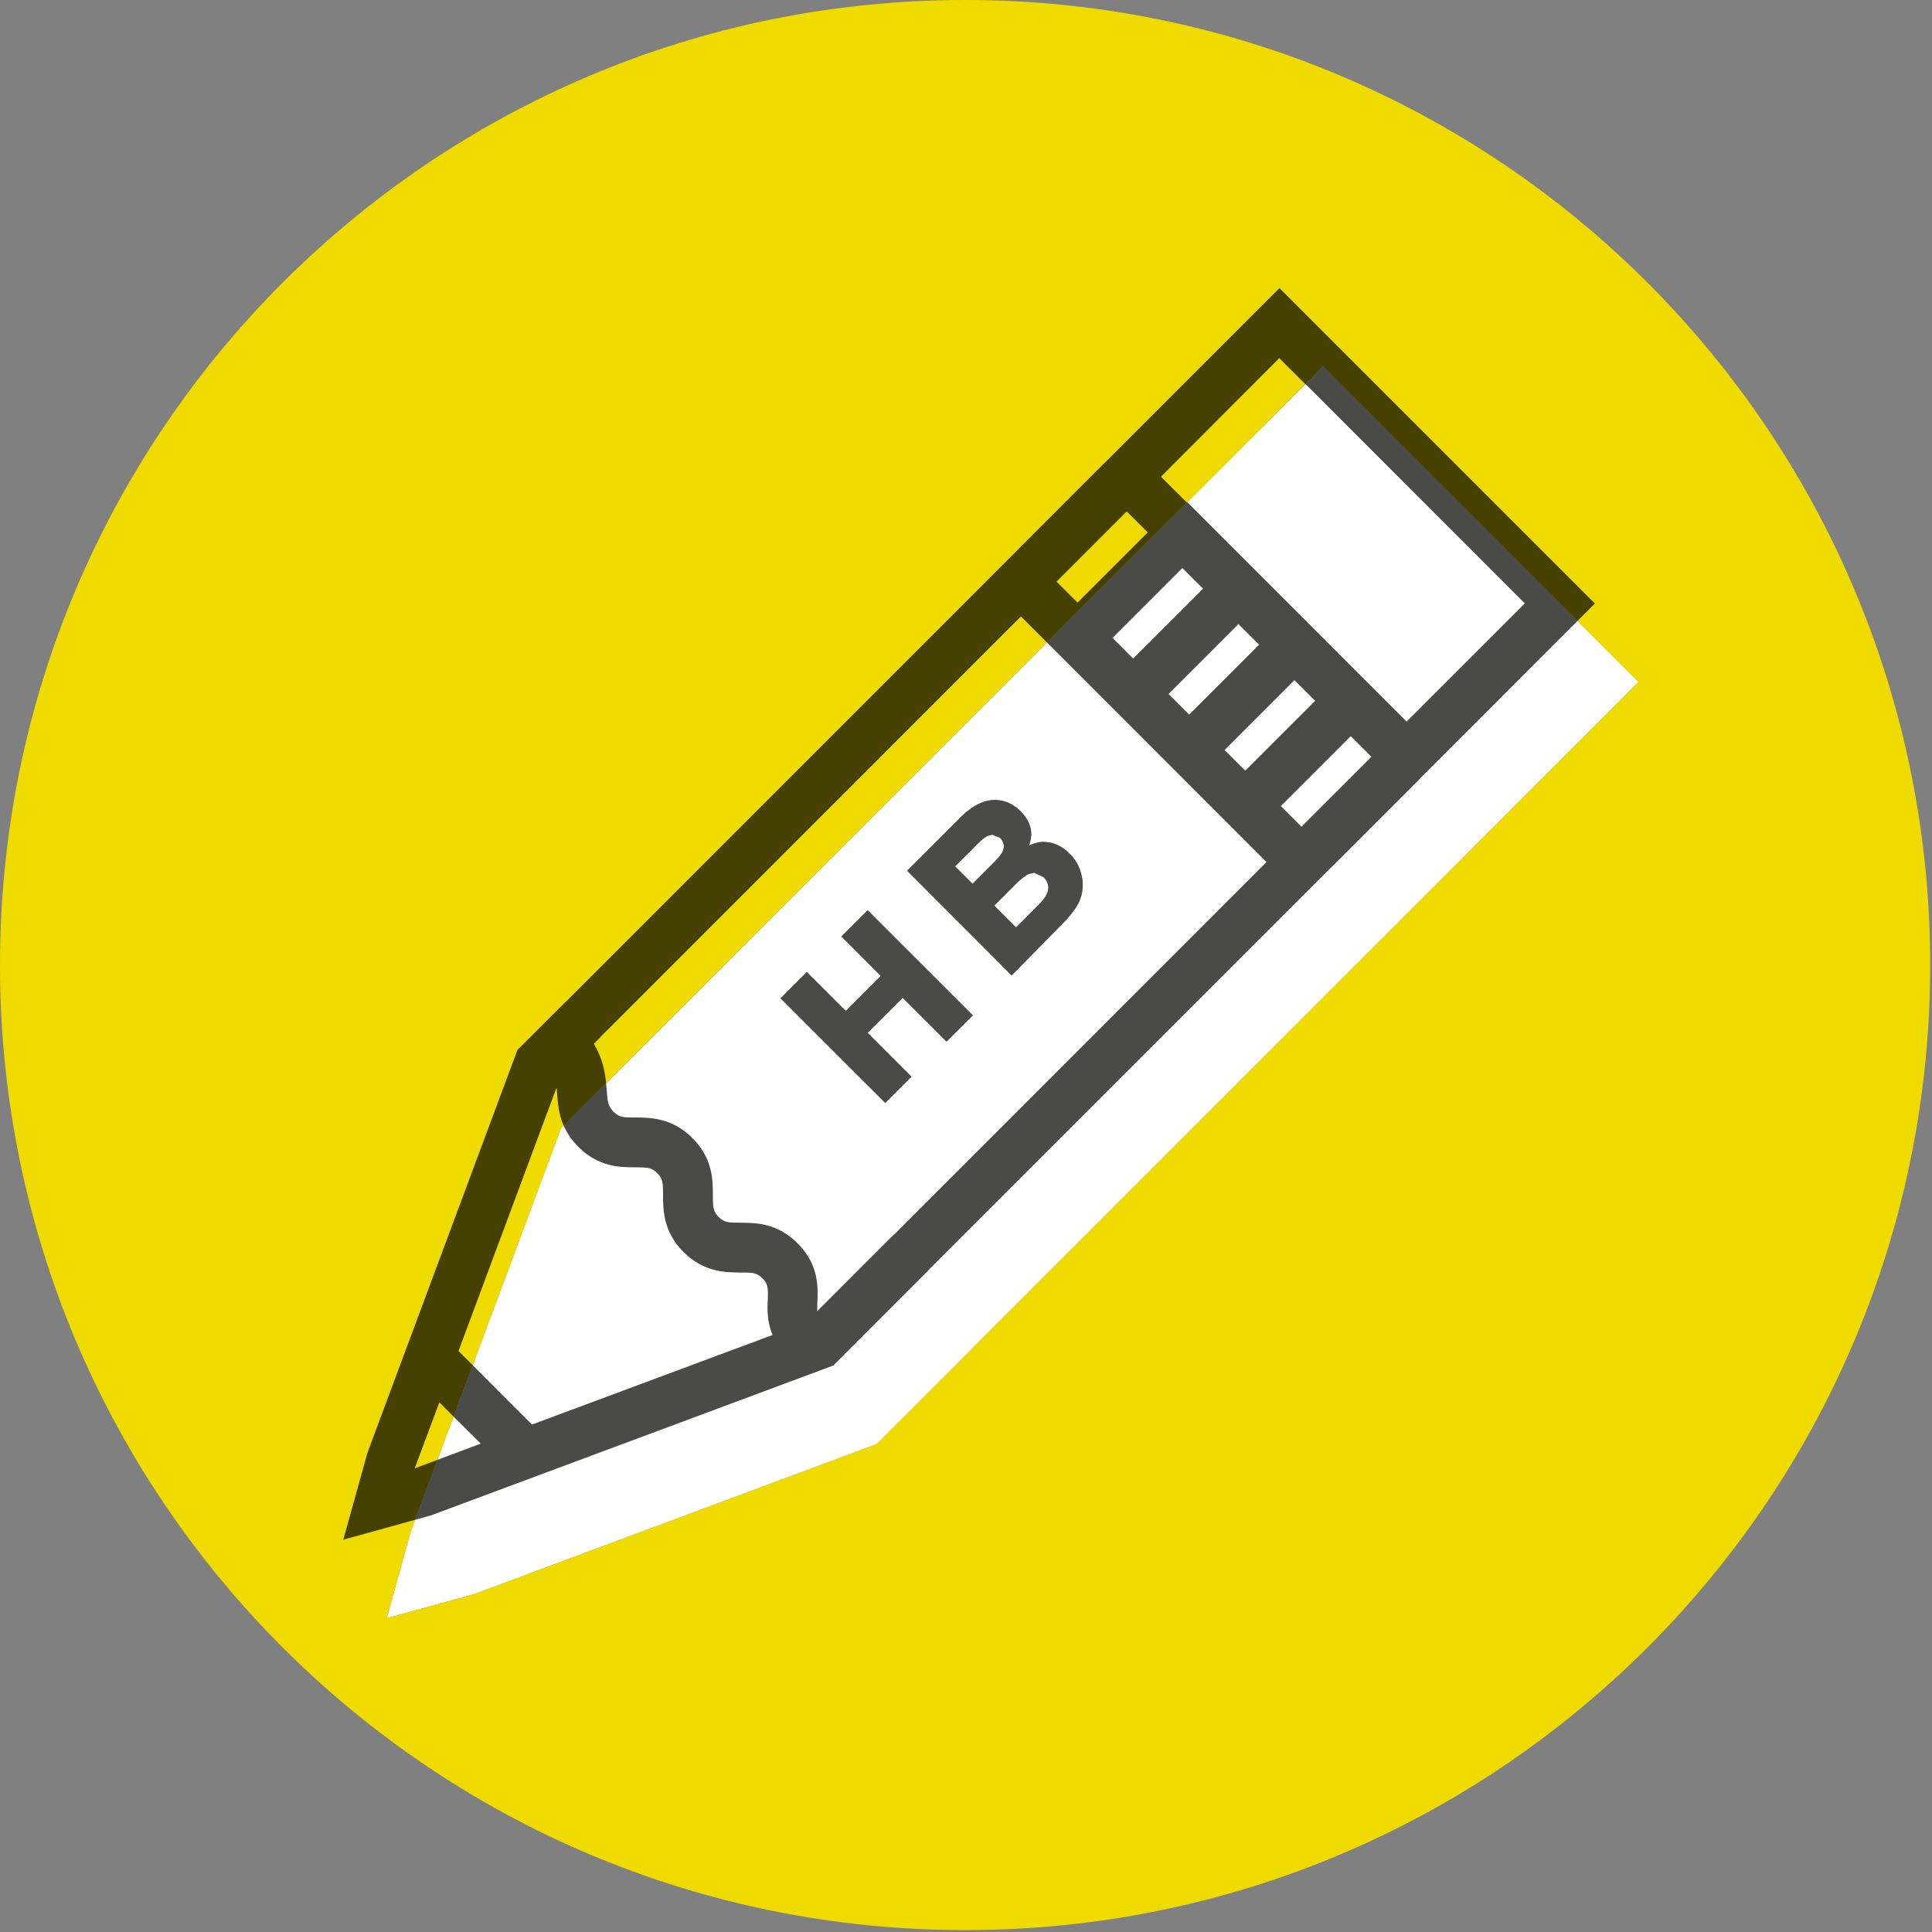 <?xml version="1.0" encoding="utf-8"?>
<!-- Generator: Adobe Illustrator 16.0.0, SVG Export Plug-In . SVG Version: 6.00 Build 0)  -->
<!DOCTYPE svg PUBLIC "-//W3C//DTD SVG 1.1//EN" "http://www.w3.org/Graphics/SVG/1.1/DTD/svg11.dtd">
<svg version="1.1" id="Layer_1" xmlns="http://www.w3.org/2000/svg" xmlns:xlink="http://www.w3.org/1999/xlink" x="0px" y="0px"
	 width="48px" height="48px" viewBox="0 0 48 48" enable-background="new 0 0 48 48" xml:space="preserve">
<rect x="0" y="0" width="48" height="48" fill="#808080" stroke="none"/>
<rect x="31.712" y="19.046" transform="matrix(-0.707 0.707 -0.707 -0.707 69.968 9.855)" fill="#FFFFFF" width="2.463" height="0.733"/>
<polygon fill="#FFFFFF" points="26.334,15.635 26.336,15.636 26.334,15.634 "/>
<polygon fill="#FFFFFF" points="37.887,14.992 32.437,9.54 32.537,9.439 29.495,12.479 34.946,17.931 "/>
<rect x="30.318" y="17.653" transform="matrix(0.707 -0.707 0.707 0.707 -3.498 27.597)" fill="#FFFFFF" width="2.463" height="0.732"/>
<rect x="27.533" y="14.867" transform="matrix(0.707 -0.707 0.707 0.707 -2.342 24.814)" fill="#FFFFFF" width="2.462" height="0.732"/>
<rect x="28.926" y="16.261" transform="matrix(0.707 -0.707 0.707 0.707 -2.921 26.204)" fill="#FFFFFF" width="2.463" height="0.729"/>
<polygon fill="#4A4A49" points="28.516,13.458 29.495,12.479 29.495,12.479 28.516,13.458 28.514,13.457 26.334,15.634 
	26.334,15.634 28.514,13.458 "/>
<rect x="13.783" y="27.437" transform="matrix(0.707 -0.707 0.707 0.707 -15.145 18.311)" fill="#4A4A49" width="1.496" height="0"/>
<polygon fill="#4A4A49" points="39.194,15.427 39.194,15.427 32.872,9.104 32.537,9.439 32.872,9.104 "/>
<path fill="#4A4A49" d="M15.786,29.004c0.301,0,0.404,0.005,0.542,0.144c0.138,0.14,0.145,0.241,0.145,0.542
	c0,0.362,0,0.911,0.508,1.418c0.509,0.507,1.057,0.507,1.418,0.51h0.06c0.258,0,0.354,0.015,0.485,0.146
	c0.14,0.139,0.142,0.242,0.129,0.542c-0.012,0.232-0.014,0.546,0.119,0.862l-5.975,2.224l-1.472-1.474l-0.477,1.279l0.674,0.671
	l-1.074,0.401l-0.555,1.491l0.392-0.108l9.998-3.725l2.38-2.382l-0.001-0.003l10.016-10.016l0.002,0.001l2.178-2.178l-0.003-0.001
	l3.92-3.921l-6.322-6.322l-0.335,0.335L32.437,9.54l5.45,5.452l-2.94,2.939l-5.451-5.452l-0.979,0.979l-0.002,0l-2.18,2.177
	l0.002,0.001l-0.326,0.327l5.453,5.453l-9.252,9.257l-0.004-0.005l-1.901,1.902c-0.002-0.05-0.002-0.113,0.002-0.211
	c0.017-0.374,0.042-0.939-0.492-1.472c-0.509-0.511-1.056-0.511-1.418-0.511c-0.301,0-0.403-0.006-0.543-0.143
	c-0.137-0.141-0.143-0.241-0.143-0.543c0-0.364,0-0.911-0.509-1.418c-0.507-0.508-1.054-0.508-1.417-0.511h-0.063
	c-0.255,0-0.351-0.015-0.481-0.143c-0.13-0.135-0.147-0.236-0.168-0.538l-0.014-0.172l-1.058,1.057
	c0.076,0.172,0.19,0.354,0.365,0.529C14.875,29.004,15.424,29.004,15.786,29.004z M34.074,18.801l-1.742,1.741l-0.518-0.518
	l1.741-1.741L34.074,18.801z M27.636,15.844l1.74-1.742l0.52,0.518l-1.743,1.742L27.636,15.844z M29.029,17.239l1.741-1.742
	l0.517,0.518l-1.742,1.74L29.029,17.239z M30.938,19.149l-0.517-0.518l1.741-1.742l0.519,0.518L30.938,19.149z"/>
<g>
	<path fill="#FFFFFF" d="M24.904,21.168c0.077-0.146,0.025-0.269-0.061-0.354l-0.185-0.076l-0.106,0.023
		c-0.108,0.044-0.269,0.204-0.389,0.33l-0.435,0.433l0.435,0.434l0.542-0.542C24.813,21.304,24.868,21.238,24.904,21.168z"/>
	<path fill="#FFFFFF" d="M25.693,21.681l-0.135,0.033c-0.09,0.04-0.199,0.13-0.312,0.24l-0.544,0.545l0.542,0.542l0.541-0.542
		c0.116-0.113,0.188-0.209,0.229-0.3c0.05-0.116,0.054-0.274-0.088-0.409L25.693,21.681z"/>
	<path fill="#FFFFFF" d="M26.01,15.962L15.124,26.851L15.12,26.85l-0.06,0.06l0.014,0.172c0.021,0.302,0.038,0.403,0.168,0.538
		c0.13,0.128,0.226,0.143,0.481,0.143h0.063c0.363,0.003,0.91,0.003,1.417,0.511c0.509,0.507,0.509,1.054,0.509,1.418
		c0,0.302,0.006,0.402,0.143,0.543c0.14,0.137,0.242,0.143,0.543,0.143c0.363,0,0.909,0,1.418,0.511
		c0.534,0.532,0.508,1.098,0.492,1.472c-0.004,0.098-0.004,0.161-0.002,0.211l1.901-1.902l0.004,0.005l9.252-9.257L26.01,15.962z
		 M23.516,25.878l-1.089-1.088l-0.871,0.871l1.09,1.091l-0.652,0.651l-2.601-2.599l0.652-0.653l0.968,0.968l0.87-0.872l-0.979-0.981
		l0.652-0.652l2.614,2.613L23.516,25.878z M26.399,22.948l-1.265,1.286l-2.598-2.601l1.358-1.357
		c0.28-0.269,0.555-0.402,0.824-0.402l0.125,0.01c0.19,0.028,0.359,0.122,0.514,0.272c0.158,0.161,0.244,0.326,0.26,0.504
		c0.012,0.097-0.006,0.213-0.049,0.346c0.127-0.06,0.251-0.09,0.372-0.09l0.153,0.016c0.172,0.04,0.336,0.131,0.482,0.279
		c0.154,0.152,0.25,0.331,0.293,0.528c0.035,0.129,0.042,0.257,0.021,0.386c-0.016,0.146-0.073,0.288-0.159,0.423
		C26.64,22.683,26.53,22.817,26.399,22.948z"/>
	<polygon fill="#4A4A49" points="20.904,23.266 21.883,24.247 21.013,25.118 20.044,24.15 19.392,24.803 21.993,27.402 
		22.645,26.751 21.555,25.66 22.426,24.79 23.516,25.878 24.17,25.227 21.556,22.613 	"/>
	<path fill="#4A4A49" d="M26.869,21.739c-0.043-0.198-0.139-0.376-0.293-0.528c-0.146-0.147-0.311-0.239-0.482-0.279l-0.153-0.016
		c-0.121,0-0.245,0.03-0.372,0.09c0.043-0.133,0.061-0.249,0.049-0.346c-0.016-0.178-0.102-0.343-0.26-0.504
		c-0.155-0.15-0.324-0.245-0.514-0.272l-0.125-0.01c-0.269,0-0.543,0.133-0.824,0.402l-1.358,1.357l2.598,2.601l1.265-1.286
		c0.131-0.131,0.24-0.266,0.331-0.4c0.086-0.135,0.144-0.277,0.159-0.423C26.911,21.997,26.904,21.869,26.869,21.739z
		 M23.728,21.524l0.435-0.433c0.121-0.126,0.281-0.286,0.389-0.33l0.106-0.023l0.185,0.076c0.085,0.085,0.137,0.207,0.061,0.354
		c-0.036,0.07-0.091,0.136-0.2,0.248l-0.542,0.542L23.728,21.524z M26.014,22.2c-0.04,0.091-0.112,0.187-0.229,0.3l-0.541,0.542
		l-0.542-0.542l0.544-0.545c0.112-0.109,0.222-0.2,0.312-0.24l0.135-0.033l0.232,0.11C26.067,21.925,26.063,22.084,26.014,22.2z"/>
</g>
<path fill="#474100" d="M26.759,14.968l-0.518-0.517l1.741-1.743l0.517,0.519L26.759,14.968 M31.789,7.154l-4.355,4.354
	l-0.001-0.002l-2.176,2.178v0.002L14.045,24.9l-0.003-0.002l-1.186,1.183L9.127,36.095l-0.6,2.16l1.786-0.495l0.555-1.492
	l-0.563,0.21l0.611-1.635l0.352,0.354l0.477-1.279l-0.353-0.352l2.434-6.539l0.013,0.146c0.017,0.226,0.037,0.505,0.163,0.796
	l1.058-1.059c-0.027-0.282-0.087-0.614-0.305-0.977l0.161-0.159l-0.003-0.003l10.452-10.453l0.645,0.645l0.326-0.327l-0.002-0.001
	l2.18-2.177l0.002,0l0.979-0.979l-0.646-0.644l2.938-2.939l0.648,0.646l0.436-0.437l6.322,6.322l0.434-0.434L31.789,7.154"/>
<path fill="#FFFFFF" d="M11.745,33.918L11.745,33.918l1.472,1.473l5.975-2.224c-0.133-0.316-0.131-0.63-0.119-0.862
	c0.012-0.3,0.01-0.403-0.129-0.542c-0.13-0.131-0.227-0.146-0.485-0.146h-0.06c-0.362-0.003-0.909-0.003-1.418-0.51
	c-0.508-0.507-0.508-1.056-0.508-1.418c0-0.301-0.007-0.402-0.145-0.542c-0.138-0.139-0.241-0.144-0.542-0.144
	c-0.362,0-0.911,0-1.418-0.509c-0.175-0.175-0.289-0.357-0.365-0.529l-0.064,0.064L11.745,33.918L11.745,33.918z"/>
<polygon fill="#FFFFFF" points="40.709,16.942 39.194,15.427 35.274,19.348 35.277,19.35 33.1,21.527 33.098,21.526 23.082,31.542 
	23.083,31.545 20.704,33.927 10.706,37.651 10.313,37.76 10.207,38.044 9.609,40.204 11.784,39.604 21.782,35.878 24.166,33.496 
	24.163,33.494 34.178,23.477 34.179,23.478 36.357,21.3 36.355,21.3 "/>
<polygon fill="#FFFFFF" points="11.817,35.741 11.269,35.196 11.269,35.194 11.269,35.194 10.869,36.268 11.942,35.866 "/>
<g>
	<path fill="#EFDB00" d="M14.913,25.771l0.003,0.003l-0.161,0.159c0.218,0.362,0.278,0.693,0.305,0.976v0.001l0.06-0.06l0.003,0.001
		L26.01,15.962l-0.645-0.645L14.913,25.771z"/>
	<path fill="#EFDB00" d="M13.827,27.026l-2.434,6.539l0.353,0.352l2.193-5.887l0.064-0.064c-0.126-0.29-0.146-0.568-0.163-0.794
		L13.827,27.026z"/>
	<polygon fill="#EFDB00" points="10.917,34.843 10.306,36.478 10.414,36.438 10.869,36.268 10.869,36.268 11.269,35.196 
		11.268,35.196 	"/>
	<path fill="#EFDB00" d="M23.979,0C10.734,0,0,10.734,0,23.977C0,37.22,10.734,47.953,23.979,47.953
		c13.24,0,23.976-10.733,23.976-23.977C47.954,10.734,37.219,0,23.979,0z M36.357,21.3l-2.179,2.178l-0.001-0.001L24.163,33.494
		l0.003,0.002l-2.384,2.382l-9.998,3.726l-2.175,0.601l0.598-2.16l0.106-0.284l-1.786,0.495l0.6-2.16l3.729-10.014l1.186-1.183
		l0.003,0.002l11.211-11.213v-0.002l2.176-2.178l0.001,0.002l4.355-4.354l7.839,7.839l-0.434,0.434l1.515,1.515L36.355,21.3H36.357z
		"/>
	
		<rect x="30.187" y="8.609" transform="matrix(-0.708 -0.706 0.706 -0.708 44.786 39.897)" fill="#EFDB00" width="0.912" height="4.157"/>
	
		<rect x="27.004" y="12.608" transform="matrix(-0.707 -0.707 0.707 -0.707 36.952 42.973)" fill="#EFDB00" width="0.732" height="2.462"/>
</g>
</svg>
